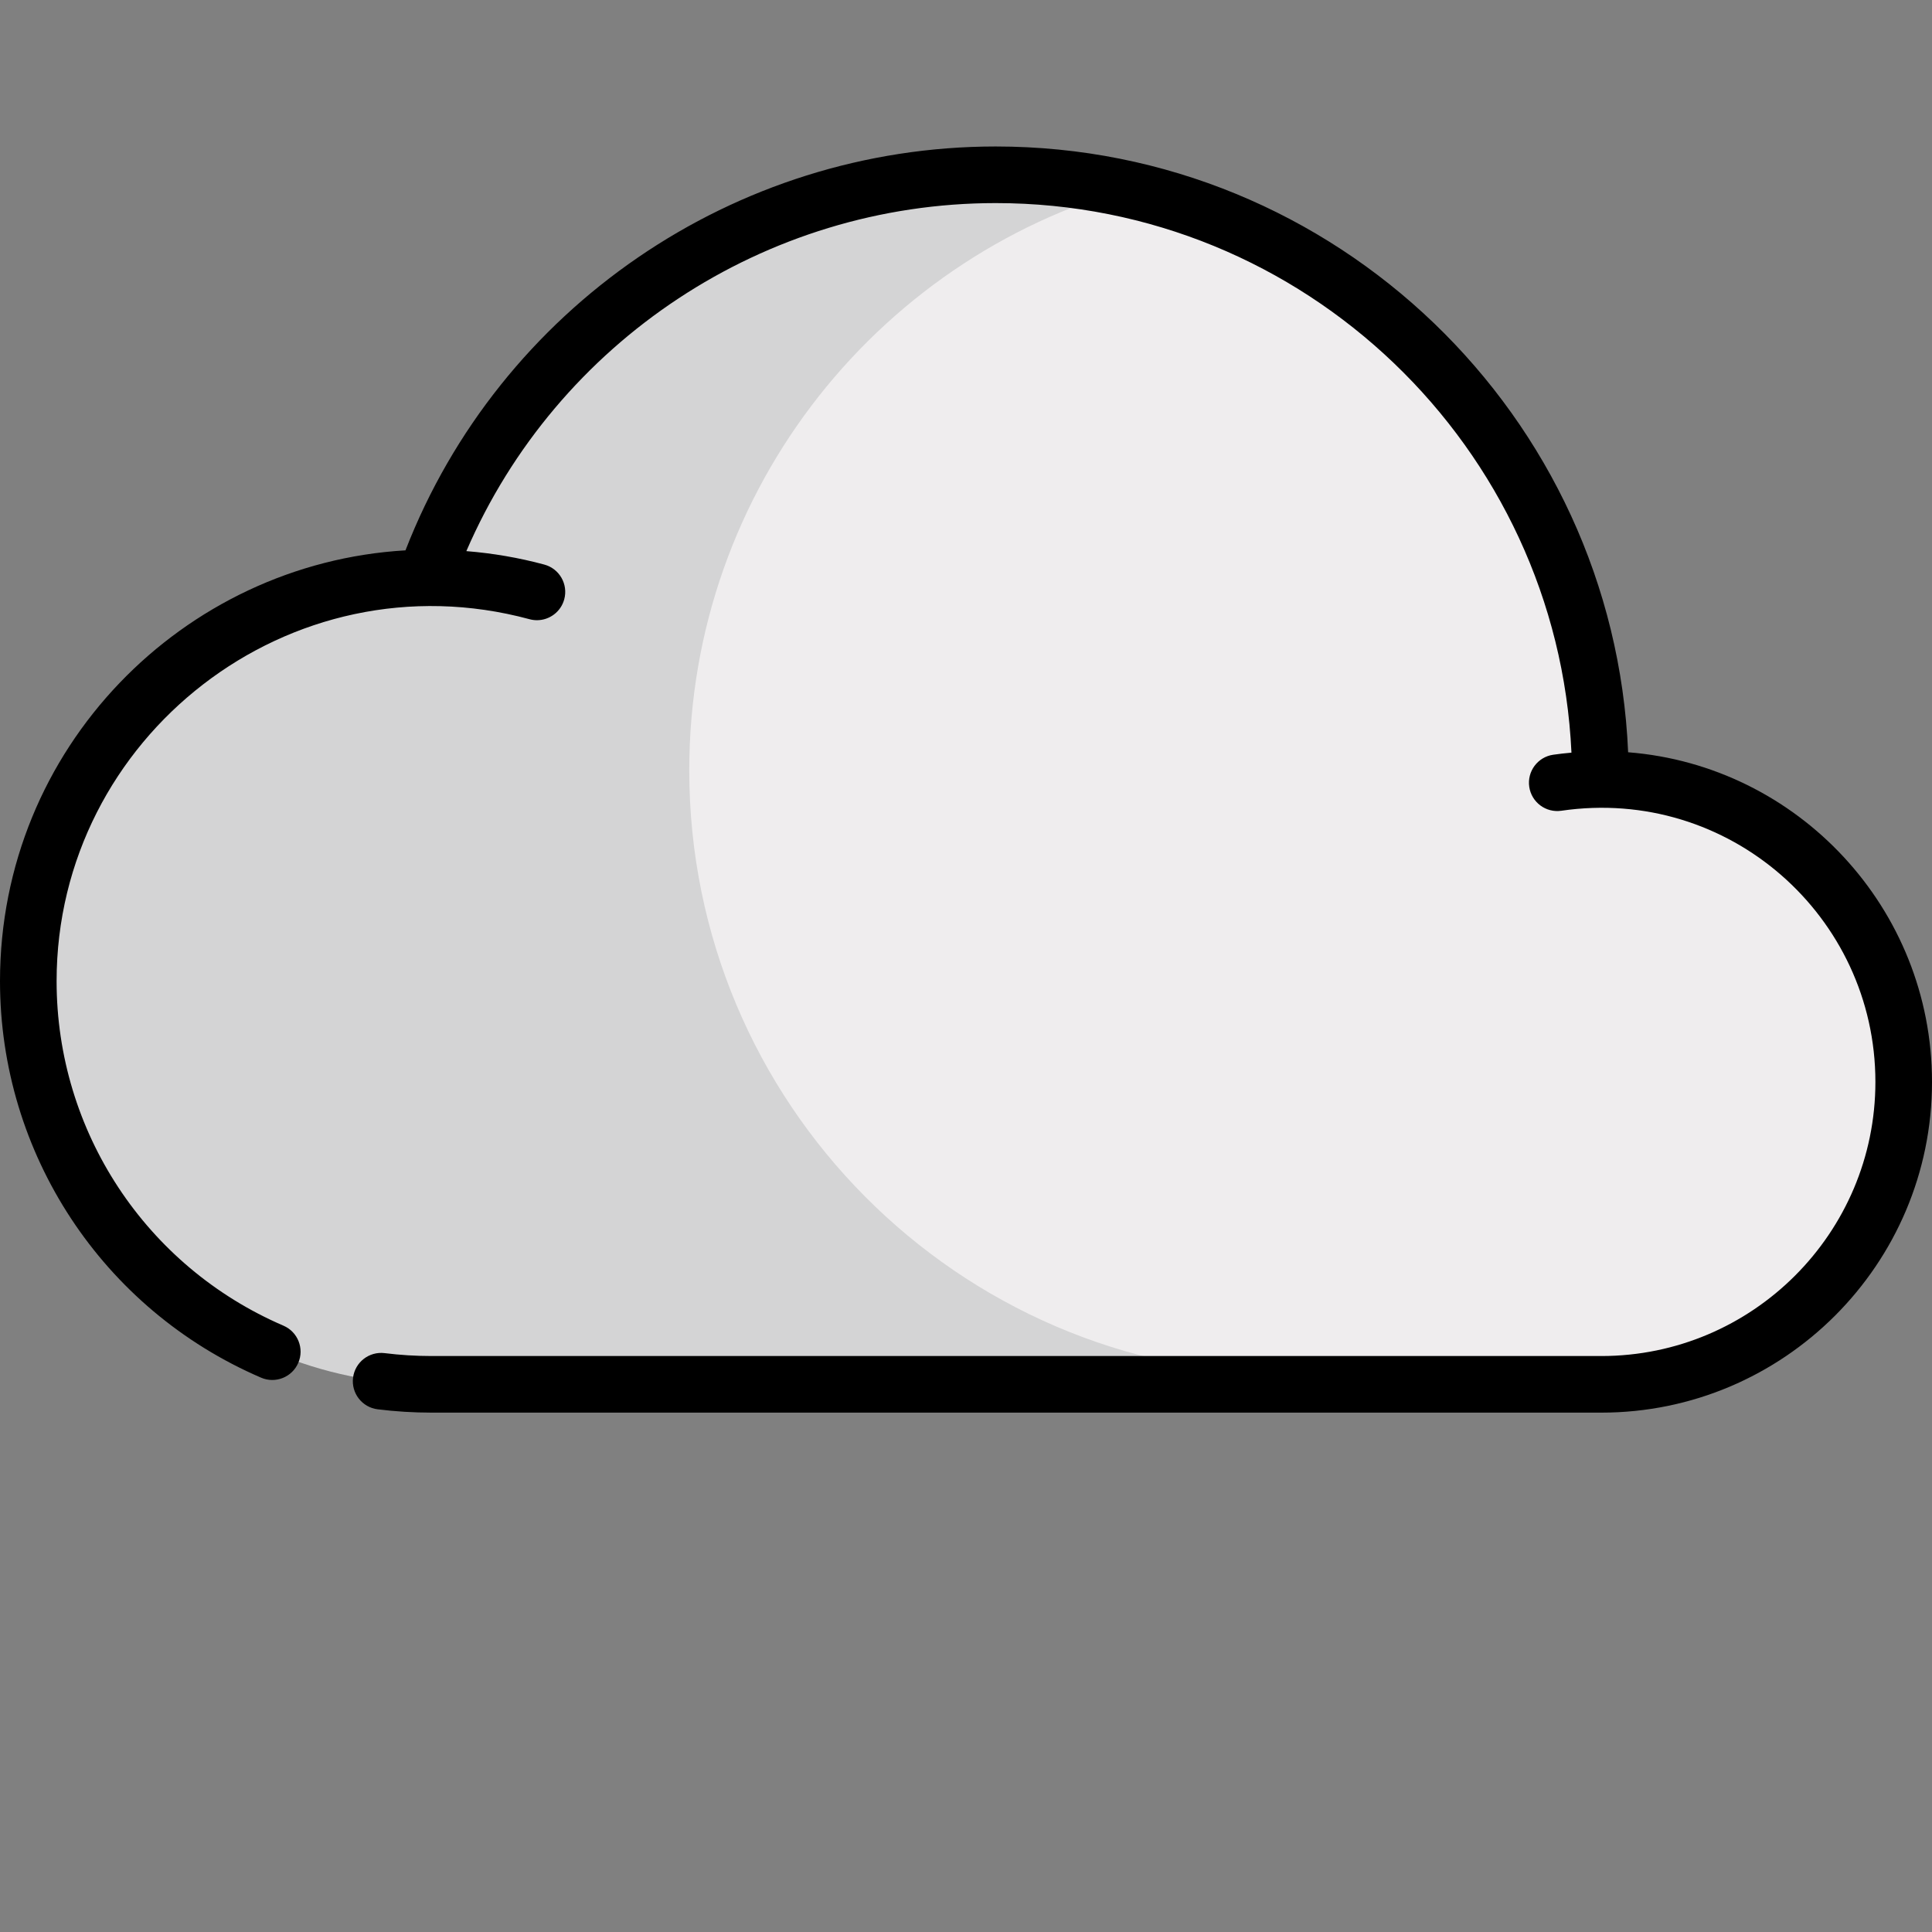 <?xml version="1.0" encoding="utf-8"?>
<!-- Generator: Adobe Illustrator 16.0.0, SVG Export Plug-In . SVG Version: 6.00 Build 0)  -->
<!DOCTYPE svg PUBLIC "-//W3C//DTD SVG 1.1//EN" "http://www.w3.org/Graphics/SVG/1.1/DTD/svg11.dtd">
<svg version="1.1" id="Layer_1" xmlns="http://www.w3.org/2000/svg" xmlns:xlink="http://www.w3.org/1999/xlink" x="0px" y="0px"
	 width="512px" height="512px" viewBox="0 0 512 512" enable-background="new 0 0 512 512" xml:space="preserve">
<rect x="0" y="0" width="512" height="512" fill="#808080" stroke="none"/>
<path fill="#D4D4D5" d="M303.38,51.233c-12.642-3.206-25.876-4.914-39.502-4.914c-69.776,0-129.126,44.596-151.133,106.835v0.007
	C55.395,153.921,7.5,200.771,7.5,260.015c0,59.01,47.837,106.847,106.847,106.847h227.356L303.38,51.233z"/>
<path fill="#EFEDEE" d="M424.126,204.129C424.122,129.082,372.671,66.35,303.38,48.776
	c-69.387,17.617-120.719,80.491-120.719,155.359c0,88.107,71.092,159.601,159.042,160.27h82.662
	c44.258,0,80.135-35.878,80.135-80.136C504.5,239.431,467.856,203.895,424.126,204.129z"/>
<path d="M431.472,199.356c-3.804-89.166-77.524-160.537-167.595-160.537c-69.259,0-131.477,42.802-156.421,107.029
	C48.539,149.286,0,198.217,0,260.015c0,45.752,27.16,87,69.193,105.084c3.805,1.638,8.216-0.12,9.854-3.926
	c1.637-3.806-0.121-8.217-3.926-9.854C38.599,335.606,15,299.768,15,260.015c0-64.644,61.757-113.096,125.336-95.917
	c0.655,0.177,1.313,0.262,1.961,0.262c3.305,0,6.333-2.202,7.236-5.545c1.081-3.999-1.285-8.116-5.284-9.197
	c-6.744-1.822-13.664-3.005-20.661-3.566c23.989-55.568,79.119-92.233,140.289-92.233c81.832,0,148.836,64.699,152.576,145.639
	c-1.624,0.145-3.244,0.321-4.846,0.555c-4.1,0.598-6.938,4.406-6.339,8.504c0.6,4.107,4.415,6.937,8.505,6.338
	C458.192,208.374,497,242.873,497,286.726c0,40.051-32.584,72.636-72.636,72.636H114.348c-4.153,0-8.331-0.259-12.417-0.769
	c-4.112-0.506-7.858,2.405-8.37,6.517c-0.512,4.11,2.405,7.856,6.516,8.369c4.698,0.585,9.499,0.882,14.27,0.883h310.017
	c48.321,0,87.636-39.313,87.636-87.636C512,240.733,476.469,202.902,431.472,199.356L431.472,199.356z"/>
</svg>
